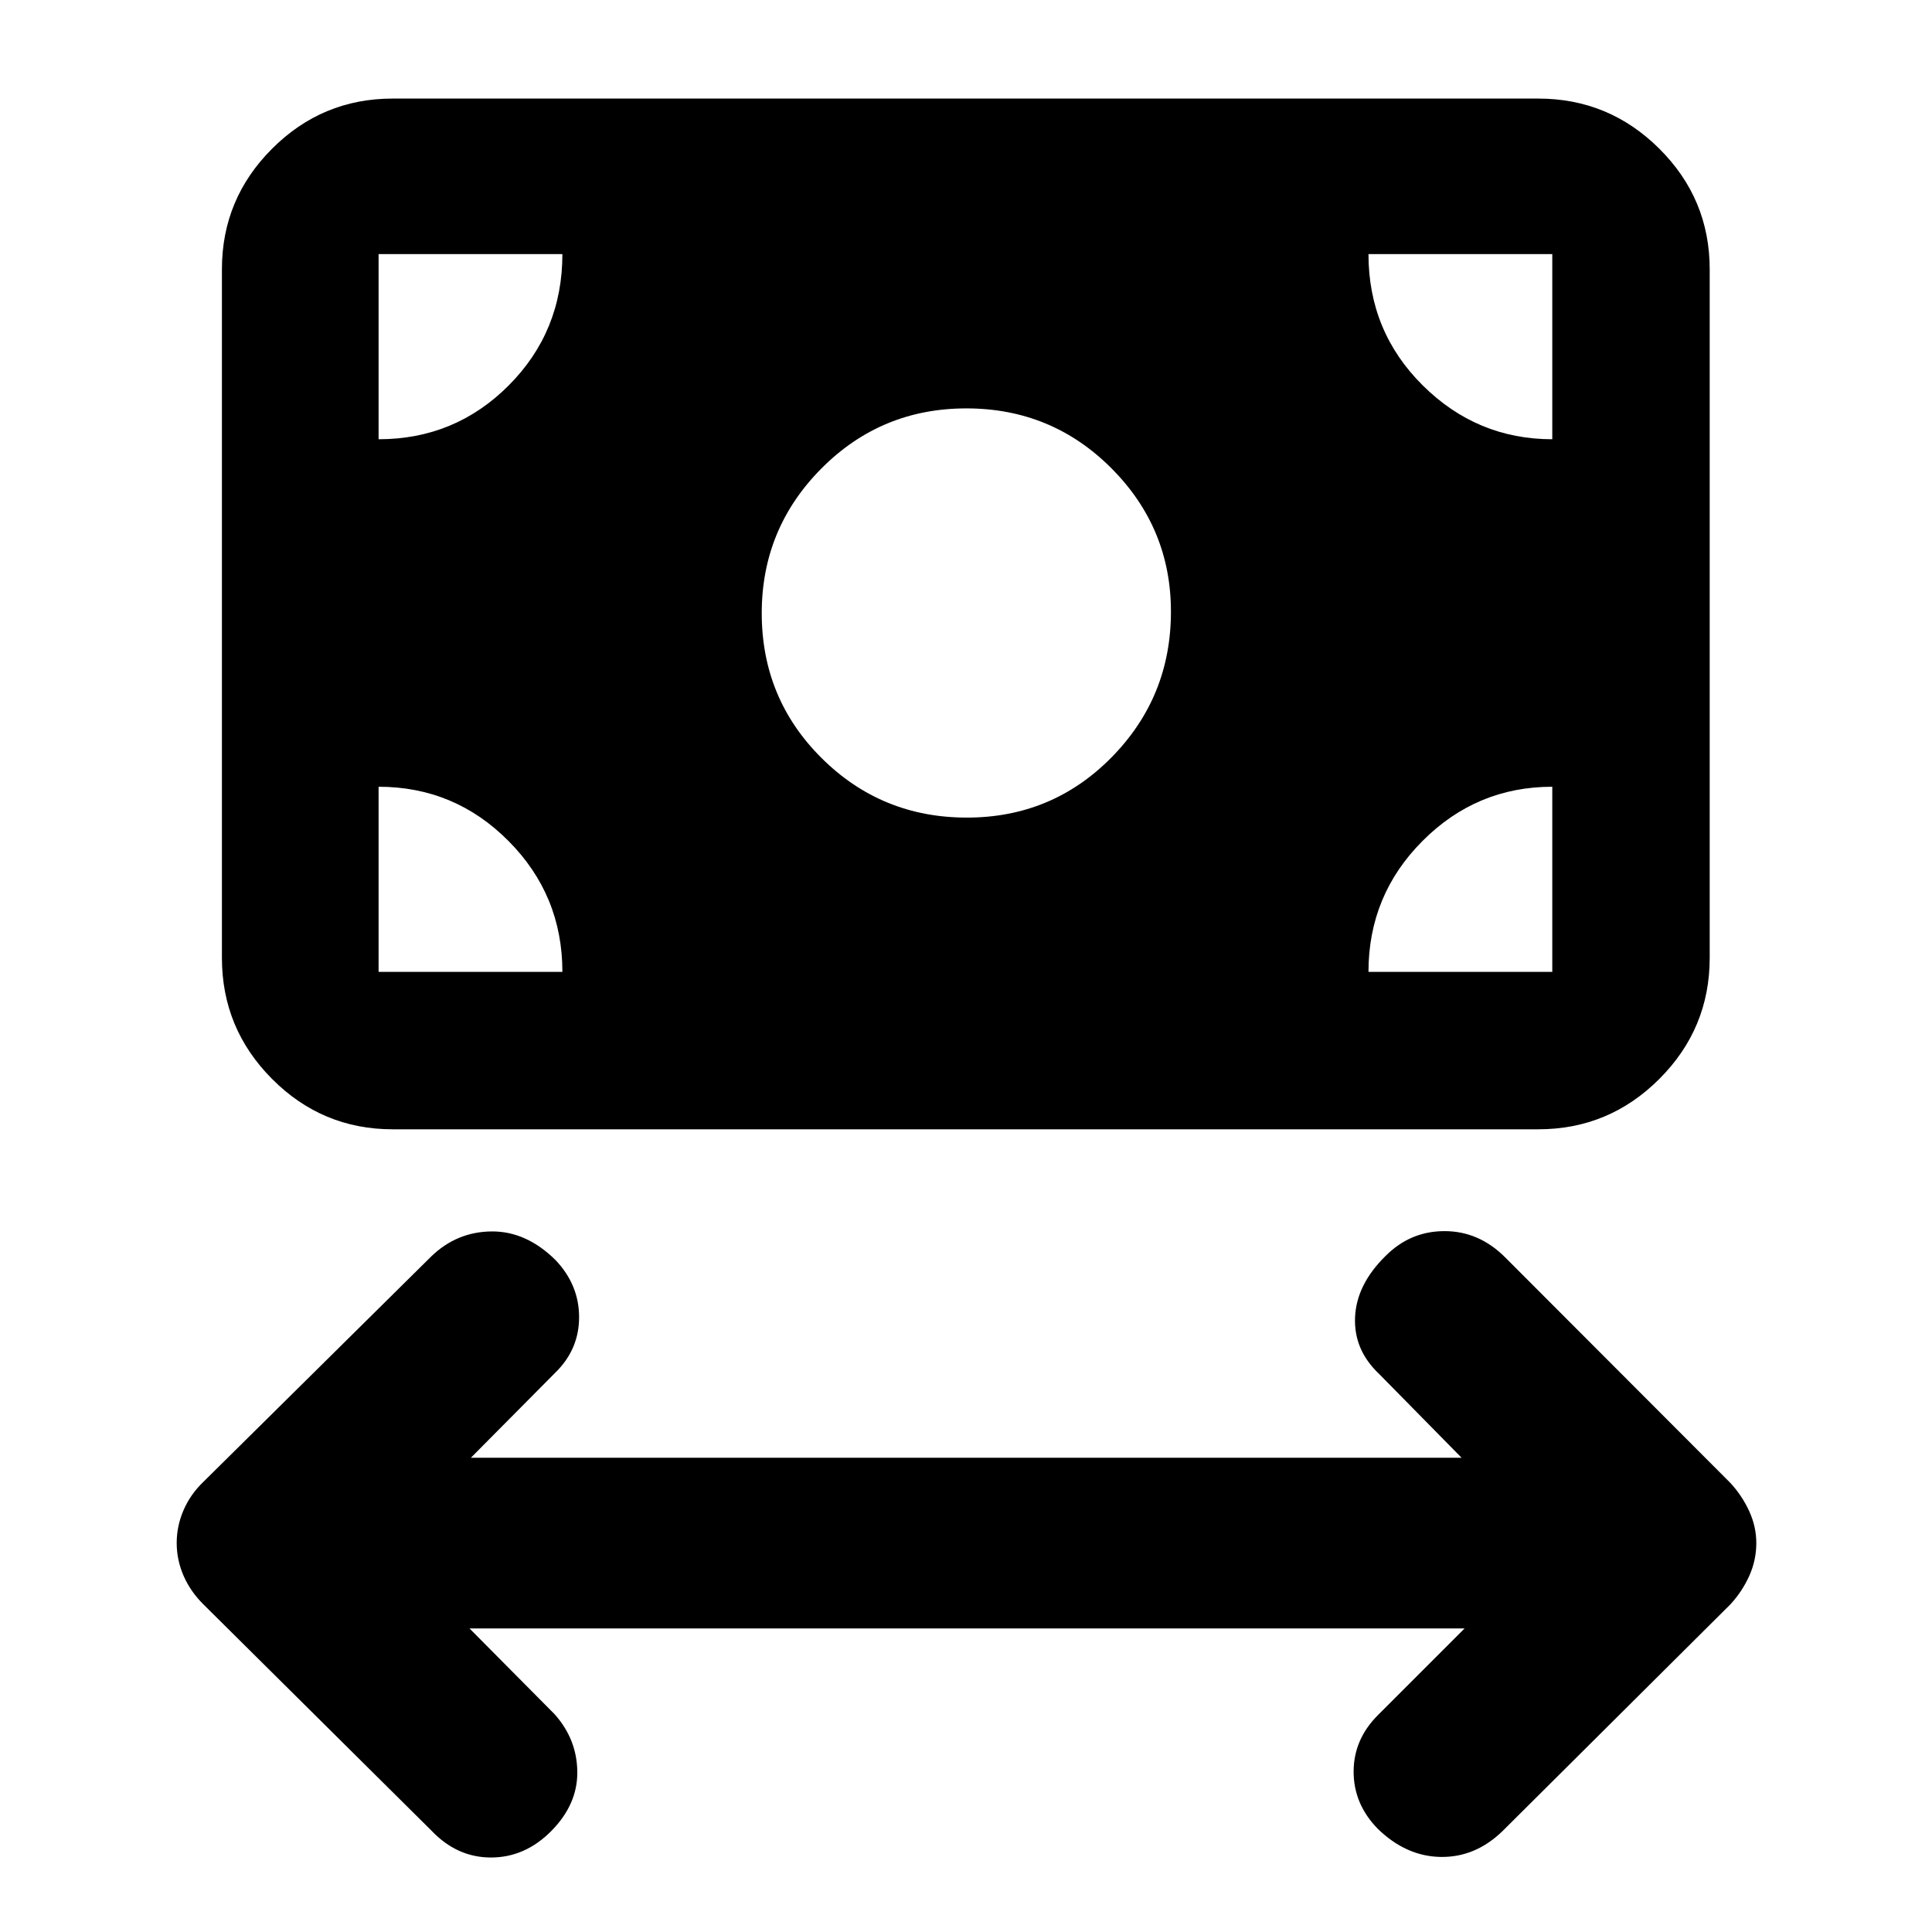 <svg xmlns="http://www.w3.org/2000/svg" height="40" viewBox="0 -960 960 960" width="40"><path d="m233.29-150.84 42.3 42.63q11.14 12.52 11.27 28.69.13 16.17-13 29.41-13 13.09-29.92 13.09T214.3-50.46L101.06-162.81q-6.45-6.4-9.86-14.24-3.4-7.85-3.4-16.26 0-8.41 3.4-16.29 3.41-7.89 9.86-14.08L214.3-335.7q12.72-12.27 30-12.41 17.29-.13 31.87 14.36 11.58 12.31 11.58 28.22 0 15.91-11.58 27.35l-42.19 42.53h492.27l-40.96-41.63q-12.68-11.97-11.97-28.2.71-16.22 15.12-30.4 12.29-12.38 29.36-12.38 17.08 0 30.13 13.06l111.9 112.08q5.78 6.26 9.33 13.98 3.54 7.71 3.54 15.88 0 8.58-3.54 16.39-3.55 7.8-9.33 14.06L746.41-49.96q-13.45 12.94-30.58 12.66-17.13-.29-31.21-13.97-12.01-12.26-12.01-28.41t12.28-28.3l42.86-42.86H233.29Zm247.12-402.9q42.42 0 71.92-29.95t29.5-72.37q0-41.64-29.64-71.32-29.65-29.69-72-29.69-42.36 0-72.02 29.84-29.67 29.85-29.67 71.9 0 42.42 29.74 72.01 29.74 29.58 72.17 29.58ZM195.09-398.86q-34.99 0-59.9-25.02-24.92-25.02-24.92-60.16V-826.2q0-34.99 24.92-59.9 24.91-24.92 59.9-24.92h569.26q35.14 0 60.16 24.92 25.03 24.91 25.03 59.9v342.16q0 35.14-25.03 60.16-25.02 25.02-60.16 25.02H195.09Zm-6.97-78.21h91.33q0-38.13-26.79-65.06-26.78-26.94-64.54-26.94v92Zm491.87 0h91.33v-92q-37.62 0-64.48 26.94-26.85 26.93-26.85 65.06Zm91.33-264.67v-92h-91.33q0 38.5 26.97 65.25t64.36 26.75Zm-583.2 0q38 0 64.66-26.75 26.67-26.75 26.67-65.25h-91.33v92Z"/></svg>
